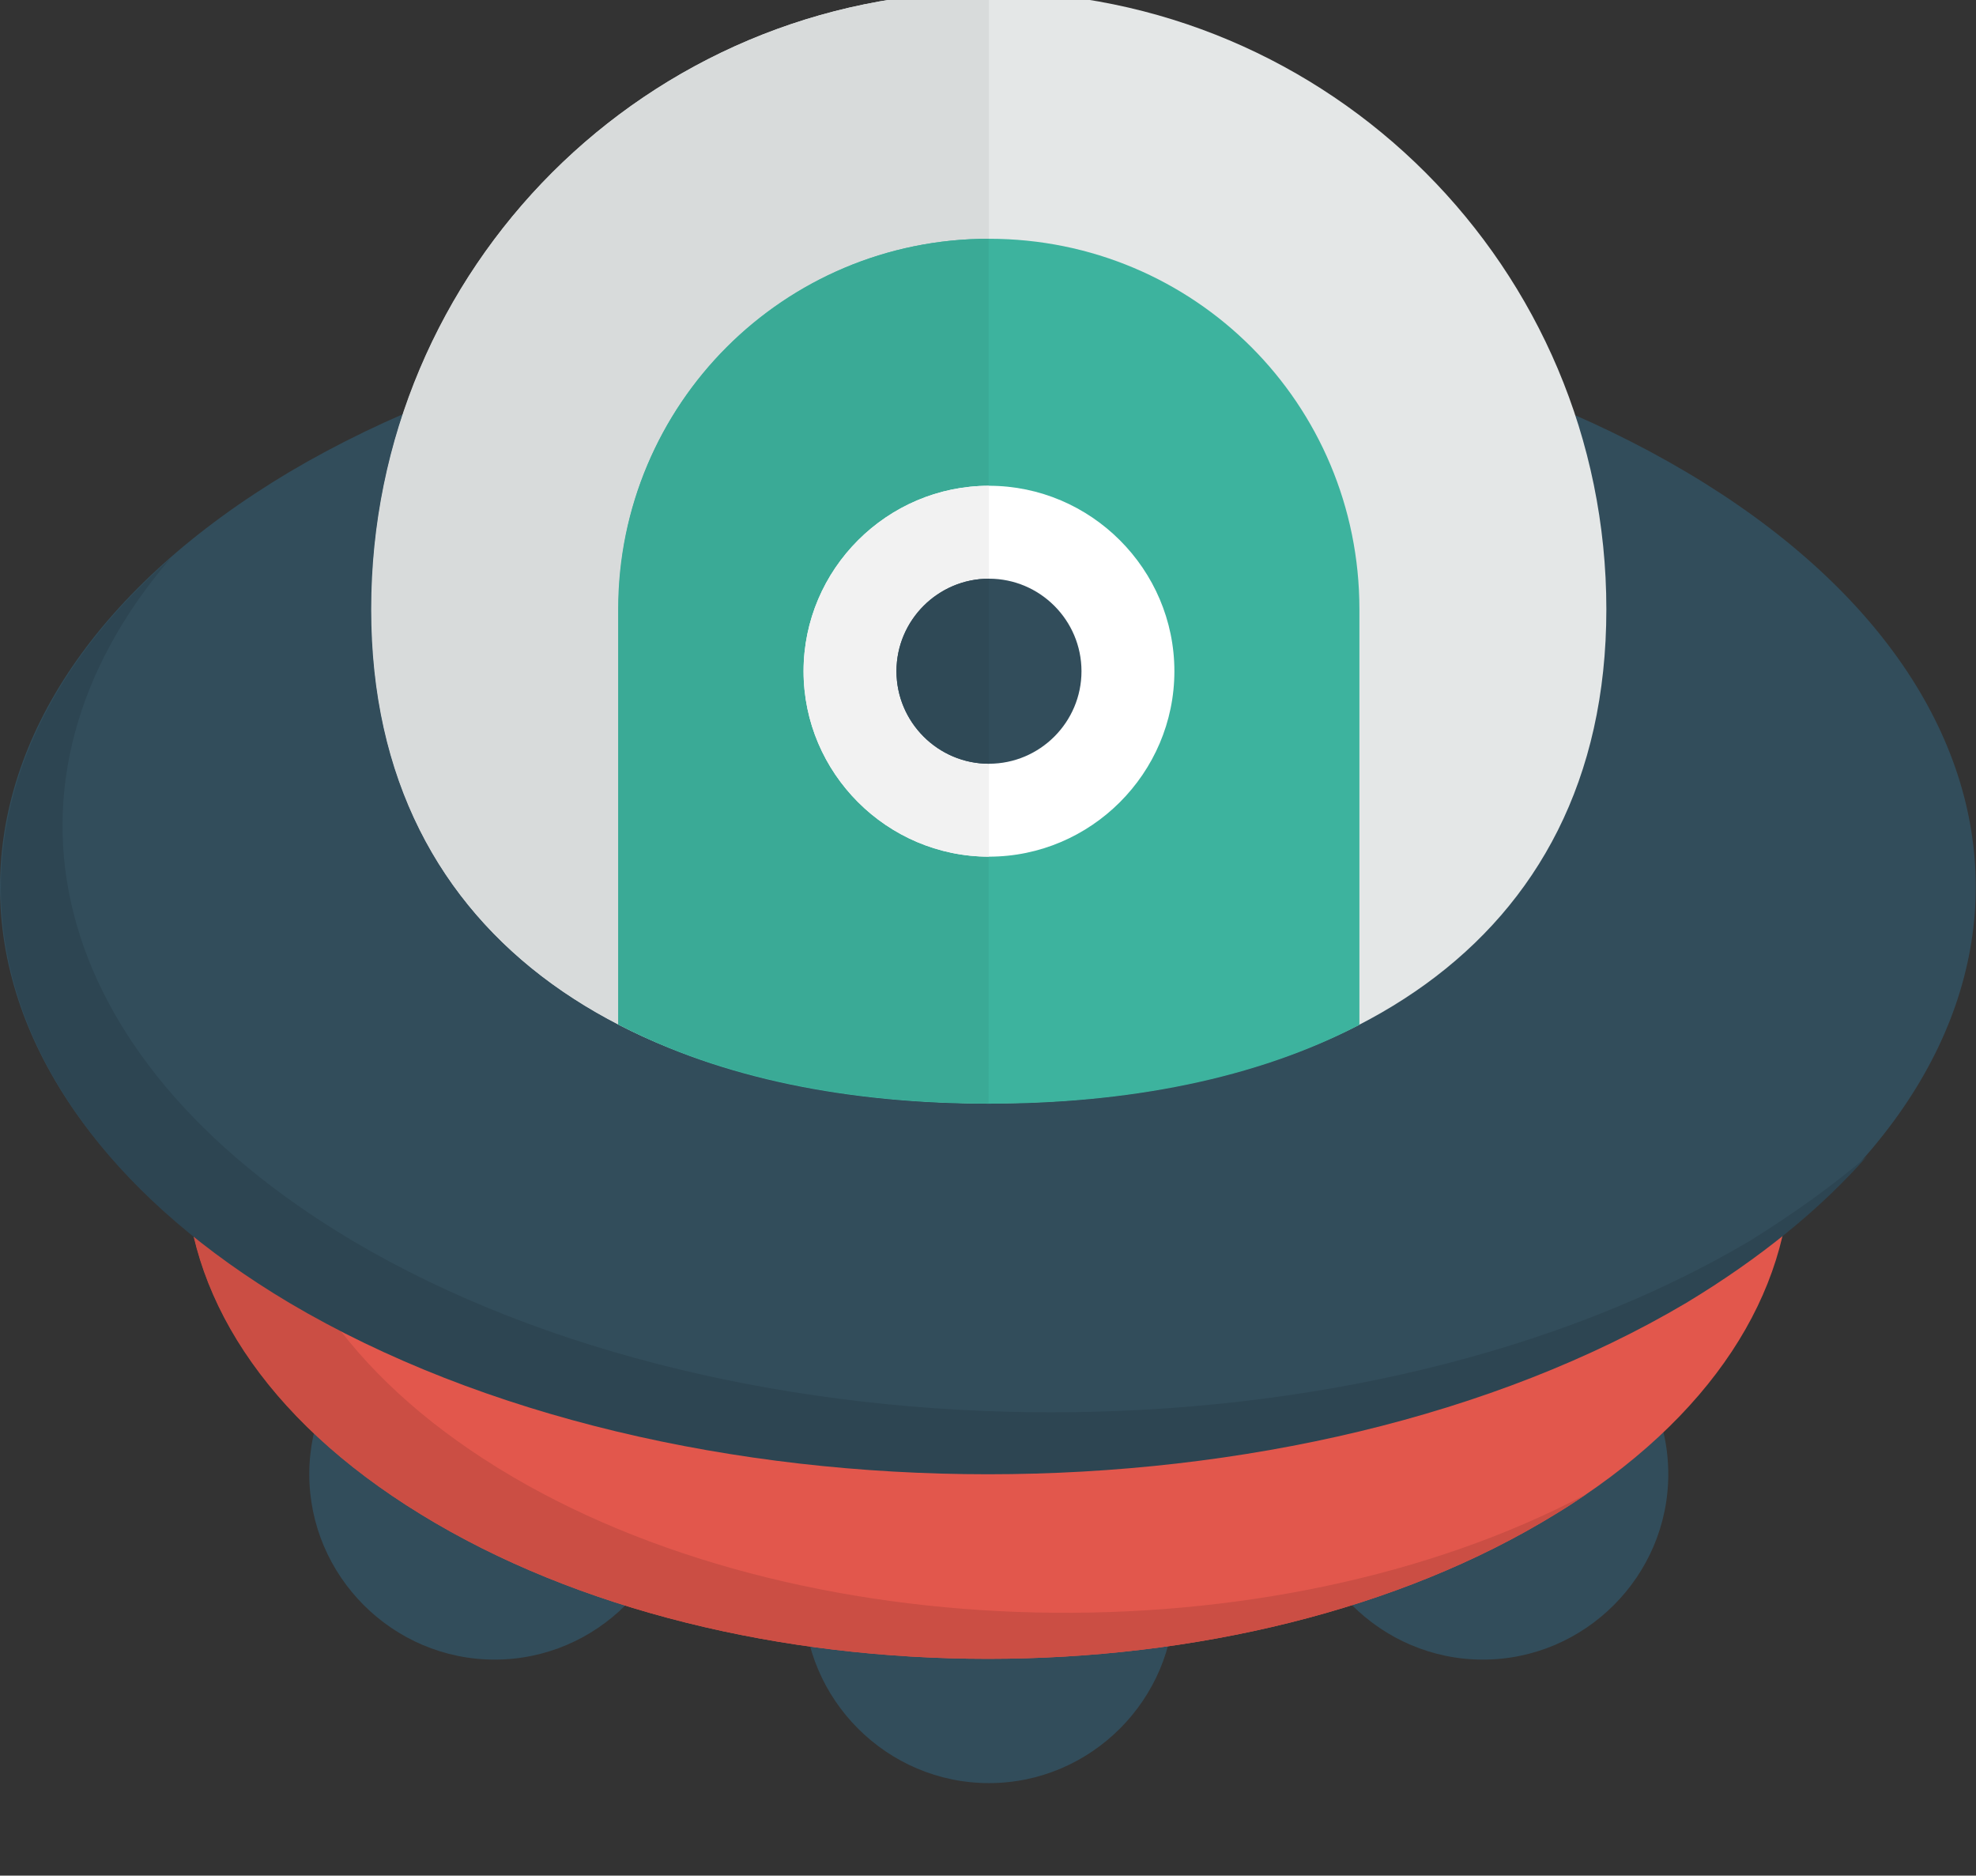 <?xml version="1.0" encoding="utf-8"?>
<!-- Generator: Adobe Illustrator 23.0.3, SVG Export Plug-In . SVG Version: 6.00 Build 0)  -->
<svg version="1.1" id="Layer_1" xmlns="http://www.w3.org/2000/svg" xmlns:xlink="http://www.w3.org/1999/xlink" x="0px" y="0px"
	 viewBox="0 0 504.1 478.4" style="enable-background:new 0 0 504.1 478.4;" xml:space="preserve">
<rect x="0" y="0" width="504.1" height="478.4" fill="#333333" stroke="none"/>
<style type="text/css">
	.st0{fill:#324D5B;}
	.st1{fill:#E2574C;}
	.st2{fill:#CB4E44;}
	.st3{fill:#2D4552;}
	.st4{fill:#E4E7E7;}
	.st5{fill:#D8DBDB;}
	.st6{fill:#3DB39E;}
	.st7{fill:#3AAA96;}
	.st8{fill:#FFFFFF;}
	.st9{fill:#F2F2F2;}
	.st10{fill:#2F4956;}
</style>
<path class="st0" d="M252.3,360.2c-26,0-47.3,21.3-47.3,47.3s21.3,47.3,47.3,47.3s47.3-21.3,47.3-47.3S278.3,360.2,252.3,360.2z
	 M378.3,328.7c-26,0-47.3,21.3-47.3,47.3s21.3,47.3,47.3,47.3s47.3-21.3,47.3-47.3S404.3,328.7,378.3,328.7z M126.2,328.7
	c-26,0-47.3,21.3-47.3,47.3s21.3,47.3,47.3,47.3s47.3-21.3,47.3-47.3S152.2,328.7,126.2,328.7z"/>
<path class="st1" d="M107.3,208.2c80-49.2,209.5-49.2,289.5,0s80,129.2,0,178c-80,49.2-209.5,49.2-289.5,0S27.4,257.4,107.3,208.2z"
	/>
<path class="st2" d="M127,374.4c-77.2-47.7-80-123.7-7.9-172.9c-3.9,2-7.9,4.3-11.8,6.7c-80,49.2-80,129.2,0,178
	c80,49.2,209.5,49.2,289.5,0c2.8-1.6,5.5-3.5,7.9-5.1C324.3,423.6,203,421.3,127,374.4z"/>
<path class="st0" d="M73.8,120.4c98.5-58.3,258-58.3,356.4,0s98.5,153.2,0,211.5s-258,58.3-356.4,0S-24.6,179.1,73.8,120.4z"/>
<path class="st3" d="M446.4,316.5c-98.5,58.3-258,58.3-356.4,0C10.4,269.2-4.9,198.8,43.5,142.4C-23,200.7-12.8,280.7,73.8,332.3
	c98.5,58.3,258,58.3,356.4,0c18.9-11.4,34.3-24,46.1-37.4C467.7,302.3,457.8,309.4,446.4,316.5z"/>
<path class="st4" d="M252.3-2.1c87,0,157.5,70.5,157.5,157.5s-70.5,126-157.5,126s-157.5-39-157.5-126S165.2-2.1,252.3-2.1z"/>
<path class="st5" d="M94.7,155.4c0,86.6,70.1,125.6,156.4,126h1.2V-2.1C165.2-2.1,94.7,68.4,94.7,155.4z"/>
<path class="st6" d="M252.3,281.5c35.4,0,68.1-6.3,94.5-20.1V155.4c0-52.4-42.1-94.5-94.5-94.5s-94.5,42.1-94.5,94.5v105.9
	C184.1,275.2,216.8,281.5,252.3,281.5z"/>
<path class="st7" d="M157.7,155.4v105.9c26,13.4,58.7,20.1,93.7,20.1h0.8V60.9C199.9,60.9,157.7,103.4,157.7,155.4z"/>
<path class="st8" d="M252.3,123.9c26,0,47.3,21.3,47.3,47.3s-21.3,47.3-47.3,47.3S205,197.2,205,171.2S226.3,123.9,252.3,123.9z"/>
<path class="st9" d="M252.3,123.9c-26,0-47.3,21.3-47.3,47.3s21.3,47.3,47.3,47.3V123.9z"/>
<path class="st0" d="M252.3,147.6c13,0,23.6,10.6,23.6,23.6s-10.6,23.6-23.6,23.6s-23.6-10.6-23.6-23.6S239.3,147.6,252.3,147.6z"/>
<path class="st10" d="M252.3,147.6c-13,0-23.6,10.6-23.6,23.6s10.6,23.6,23.6,23.6V147.6z"/>
</svg>

